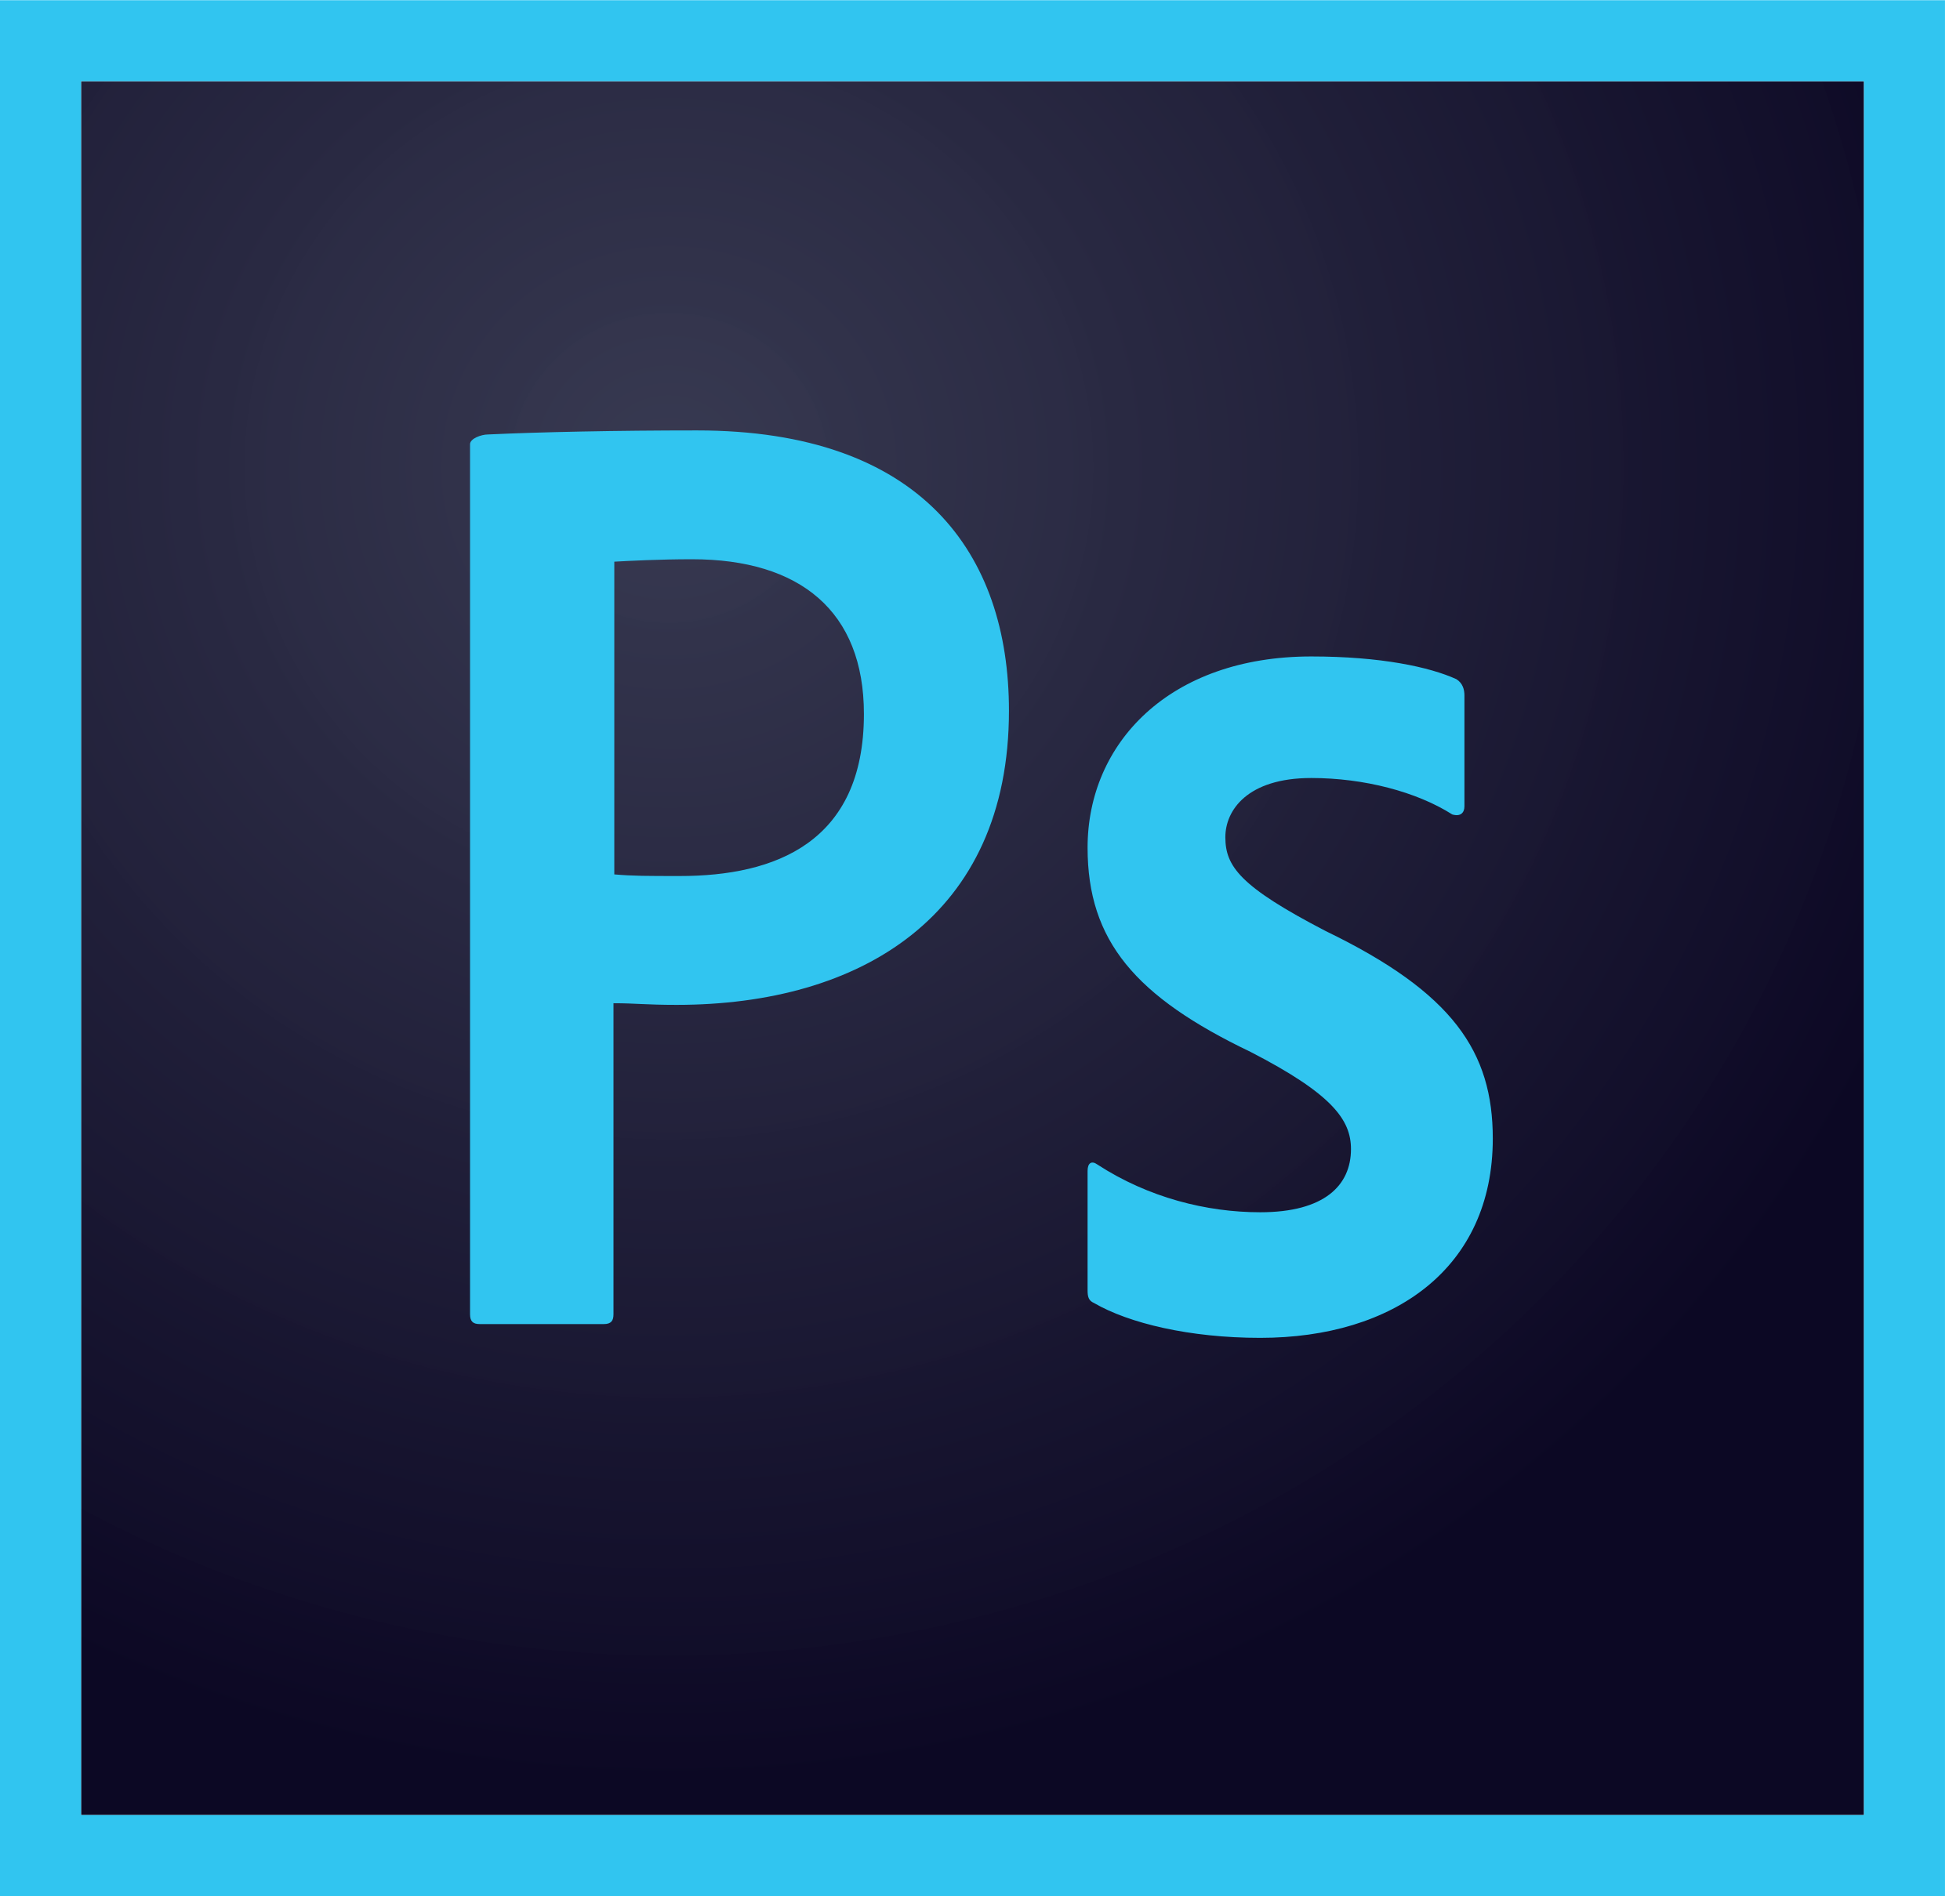 <svg width="62" height="60" viewBox="0 0 62 60" fill="none" xmlns="http://www.w3.org/2000/svg">
<g clip-path="url(#clip0)">
<path d="M2.564 2.57H58.962V57.43H2.564V2.57Z" fill="url(#paint0_radial)"/>
<path d="M2.564 2.57H58.962V57.431H2.564V2.57ZM0 59.994H61.526V0.006H0V59.994ZM41.479 24.617C39.453 24.617 38.761 25.642 38.761 26.488C38.761 27.411 39.223 28.052 41.94 29.462C45.965 31.41 47.221 33.282 47.221 36.025C47.221 40.126 44.094 42.331 39.864 42.331C37.633 42.331 35.711 41.87 34.608 41.229C34.429 41.152 34.403 41.024 34.403 40.818V37.05C34.403 36.794 34.532 36.717 34.711 36.845C36.326 37.896 38.172 38.357 39.864 38.357C41.889 38.357 42.735 37.511 42.735 36.358C42.735 35.435 42.145 34.615 39.556 33.282C35.916 31.538 34.403 29.769 34.403 26.821C34.403 23.514 36.993 20.771 41.479 20.771C43.683 20.771 45.222 21.105 46.068 21.489C46.273 21.617 46.324 21.822 46.324 22.002V25.514C46.324 25.719 46.196 25.847 45.939 25.77C44.811 25.052 43.145 24.617 41.479 24.617V24.617ZM19.432 27.667C20.022 27.718 20.483 27.718 21.509 27.718C24.508 27.718 27.328 26.668 27.328 22.591C27.328 19.336 25.303 17.695 21.893 17.695C20.868 17.695 19.893 17.746 19.432 17.772V27.667ZM14.869 14.055C14.869 13.875 15.228 13.747 15.433 13.747C17.073 13.67 19.509 13.619 22.047 13.619C29.148 13.619 31.916 17.515 31.916 22.489C31.916 29 27.2 31.795 21.406 31.795C20.432 31.795 20.099 31.743 19.406 31.743V41.587C19.406 41.793 19.329 41.895 19.099 41.895H15.176C14.971 41.895 14.869 41.818 14.869 41.587V14.055H14.869Z" fill="#31C5F0"/>
</g>
<defs>
<radialGradient id="paint0_radial" cx="0" cy="0" r="1" gradientUnits="userSpaceOnUse" gradientTransform="translate(21.139 14.864) scale(42.863 41.499)">
<stop stop-color="#34364E" stop-opacity="0.98"/>
<stop offset="1" stop-color="#0C0824"/>
</radialGradient>
<clipPath id="clip0">
<rect width="61.526" height="60" fill="white"/>
</clipPath>
</defs>
</svg>
